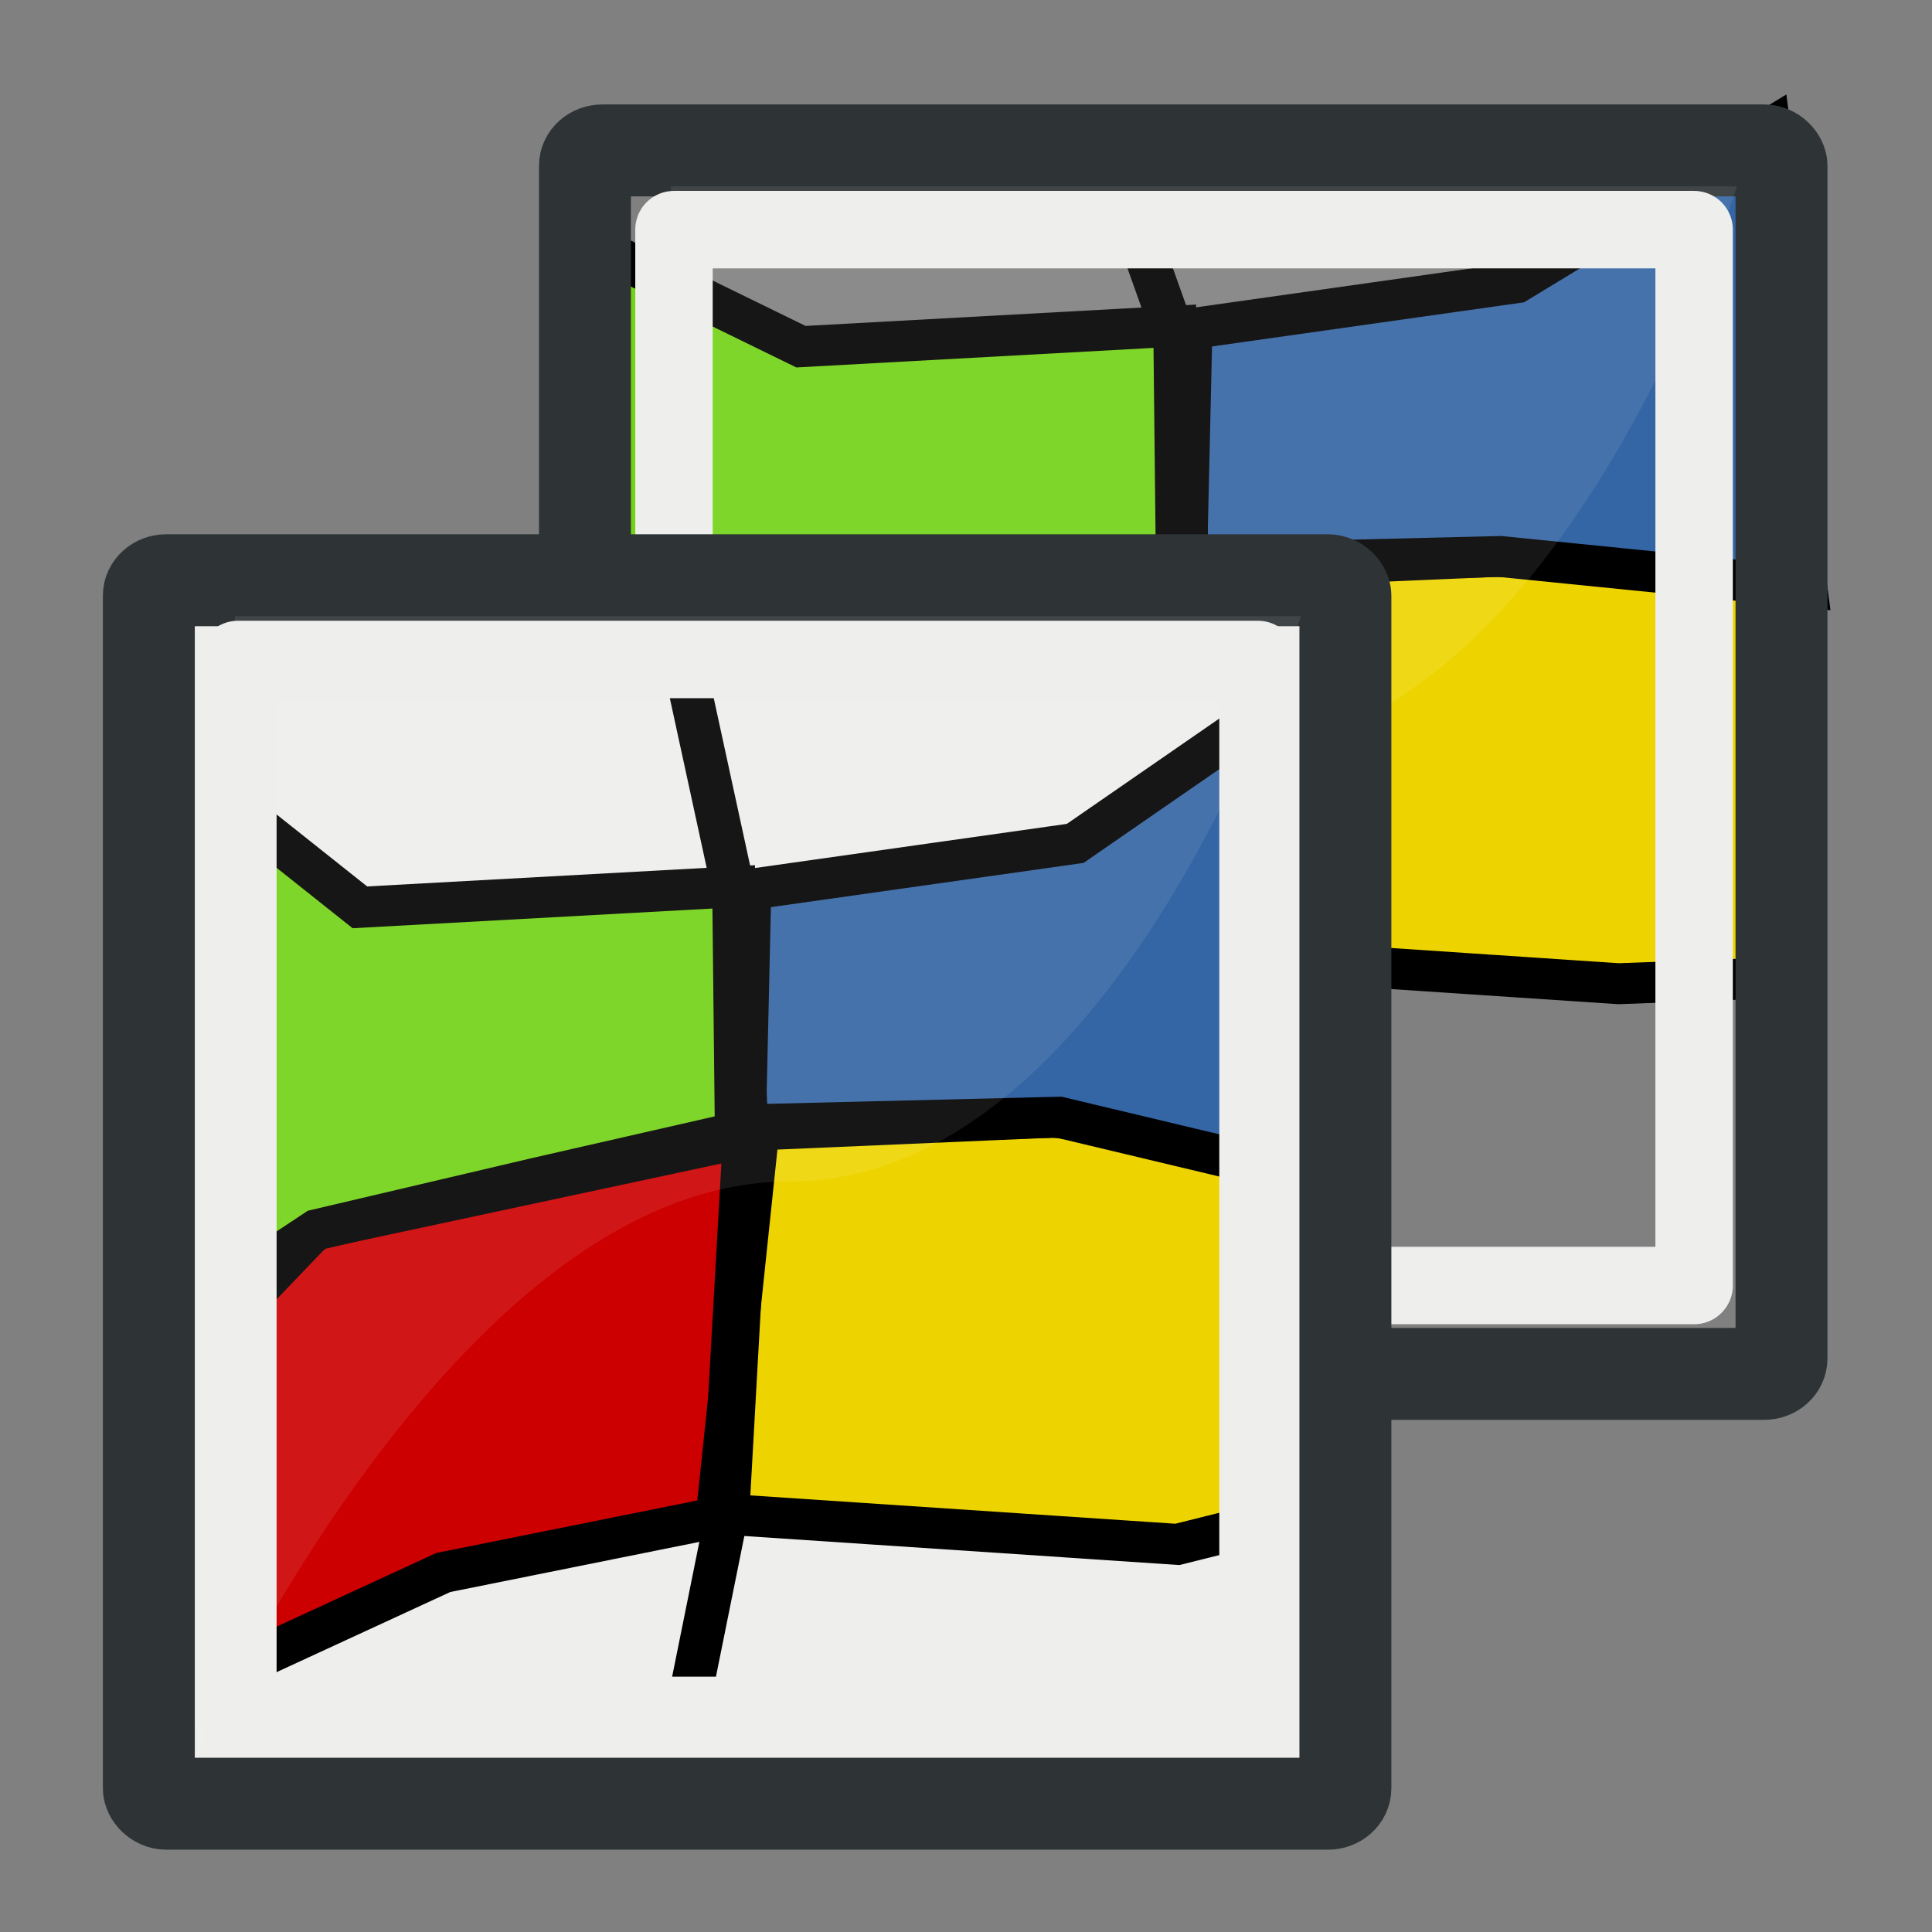 <svg xmlns="http://www.w3.org/2000/svg" xmlns:svg="http://www.w3.org/2000/svg" xmlns:xlink="http://www.w3.org/1999/xlink" id="svg4198" width="48" height="48" version="1.1"><rect width="100%" height="100%" fill="#808080" stroke="none"/><defs id="defs4200"><linearGradient id="linearGradient5048"><stop style="stop-color:black;stop-opacity:0" id="stop5050" offset="0"/><stop id="stop5056" offset=".5" style="stop-color:black;stop-opacity:1"/><stop style="stop-color:black;stop-opacity:0" id="stop5052" offset="1"/></linearGradient><linearGradient id="linearGradient3558"><stop style="stop-color:#000;stop-opacity:1" id="stop3560" offset="0"/><stop style="stop-color:#000;stop-opacity:0" id="stop3562" offset="1"/></linearGradient><radialGradient id="radialGradient3564" cx="22.571" cy="30.857" r="15.571" fx="22.571" fy="30.857" gradientTransform="matrix(1,0,0,0.651,4.638648e-15,10.758)" gradientUnits="userSpaceOnUse" xlink:href="#linearGradient3558"/><linearGradient id="linearGradient15218"><stop id="stop2269" offset="0" style="stop-color:#c17d11;stop-opacity:1"/><stop style="stop-color:#8f5902;stop-opacity:1" id="stop15222" offset="1"/></linearGradient><linearGradient id="linearGradient15224" x1="22.308" x2="35.785" y1="18.992" y2="39.498" gradientTransform="matrix(1.061,0,0,0.988,4.641,4.108)" gradientUnits="userSpaceOnUse" xlink:href="#linearGradient15218"/><linearGradient id="linearGradient2259"><stop style="stop-color:#fff;stop-opacity:1" id="stop2261" offset="0"/><stop style="stop-color:#fff;stop-opacity:0" id="stop2263" offset="1"/></linearGradient><linearGradient id="linearGradient2265" x1="26.076" x2="30.811" y1="26.697" y2="42.007" gradientTransform="matrix(0.994,0,0,1,6.22,4.033)" gradientUnits="userSpaceOnUse" xlink:href="#linearGradient2259"/><linearGradient id="linearGradient2216"><stop style="stop-color:#000;stop-opacity:1" id="stop2218" offset="0"/><stop style="stop-color:#000;stop-opacity:0" id="stop2220" offset="1"/></linearGradient><linearGradient id="linearGradient2222" x1="36.813" x2="39.063" y1="39.156" y2="42.063" gradientTransform="translate(6.162,4.033)" gradientUnits="userSpaceOnUse" xlink:href="#linearGradient2216"/><linearGradient id="linearGradient2224"><stop style="stop-color:#7c7c7c;stop-opacity:1" id="stop2226" offset="0"/><stop style="stop-color:#b8b8b8;stop-opacity:1" id="stop2228" offset="1"/></linearGradient><linearGradient id="linearGradient2240" x1="20.794" x2="35.596" y1="18.379" y2="39.6" gradientTransform="matrix(1.345,0,0,1.096,-8.267,-0.57)" gradientUnits="userSpaceOnUse" xlink:href="#linearGradient15218"/></defs><g id="layer1"><g id="g3078" transform="matrix(1.069,0,0,1.017,-58.738,-9.057)"><path id="path3060" d="m 69.25,36.5 6.25,-2.875 6.5,-1.375 0.5,-9.25 -10,2.25 -3.72,1.597 -0.023,4.87 z" style="fill:#c00;stroke:#000;stroke-width:1px;stroke-linecap:butt;stroke-linejoin:miter;stroke-opacity:1"/><path id="path3062" d="m 81.875,32.187 10.688,0.75 3.919,-0.154 -0.098,-5.634 -0.217,-4.399 -6.48,-0.251 -6.875,0.312 z" style="fill:#edd400;stroke:#000;stroke-width:1px;stroke-linecap:butt;stroke-linejoin:miter;stroke-opacity:1"/><path id="path3064" d="m 68.787,27.065 -0.088,-4.282 -0.07,-3.349 0.19,-4.495 4.743,2.436 8.688,-0.5 0.062,6 -4.688,1.125 -5.062,1.25 z" style="fill:#73d216;stroke:#000;stroke-width:1px;stroke-linecap:butt;stroke-linejoin:miter;stroke-opacity:1"/><path id="path3066" d="m 82.625,16.937 7.563,-1.125 5.875,-3.75 0.423,3.501 -0.017,4.069 0.446,3.618 -7.103,-0.75 -7.313,0.188 z" style="fill:#3465a4;stroke:#000;stroke-width:1px;stroke-linecap:butt;stroke-linejoin:miter;stroke-opacity:1"/><path id="path3070" d="m 80.704,12.592 1.635,4.812 0.24,6.032 -0.459,8.616 -0.529,7.34" style="fill:none;stroke:#000;stroke-width:1px;stroke-linecap:butt;stroke-linejoin:miter;stroke-opacity:1"/></g><rect style="fill:none;stroke:#2e3436;stroke-width:2.284;stroke-linecap:butt;stroke-linejoin:miter;stroke-miterlimit:4;stroke-opacity:1;stroke-dasharray:none;stroke-dashoffset:0" id="rect4238" width="29.728" height="30.397" x="14.533" y="3.737" rx=".432" ry=".383"/><path id="path323" d="M 16.672,4.63 15.738,32.948 c 0,0 6.381,-14.272 14.689,-14.272 8.308,0 12.727,-14.046 12.727,-14.046 l -26.481,0 z" style="fill:#fff;fill-opacity:.089;fill-rule:evenodd;stroke:none"/><rect style="fill:none;stroke:#eeeeec;stroke-width:1.924;stroke-linecap:square;stroke-linejoin:round;stroke-miterlimit:0;stroke-opacity:1;stroke-dasharray:none;stroke-dashoffset:0" id="rect4238-7" width="25.345" height="26.233" x="16.745" y="5.705" rx="0" ry="0"/><g id="g3073" transform="translate(64.17,-15.38)"><rect id="rect4238-8" width="29.728" height="30.397" x="-60.472" y="29.796" rx=".432" ry=".383" style="fill:#eeeeec;stroke:#2e3436;stroke-width:2.284;stroke-linecap:butt;stroke-linejoin:miter;stroke-miterlimit:4;stroke-opacity:1;stroke-dasharray:none;stroke-dashoffset:0"/><path style="fill:#c00;stroke:#000;stroke-width:1px;stroke-linecap:butt;stroke-linejoin:miter;stroke-opacity:1" id="path3060-7" d="m 68.066,39.771 4.788,-2.322 6.5,-1.375 0.5,-9.25 -10,2.25 -1.791,1.966 0.269,4.132 z" transform="matrix(1.069,0,0,1.017,-131.039,16.363)"/><path style="fill:#edd400;stroke:#000;stroke-width:1px;stroke-linecap:butt;stroke-linejoin:miter;stroke-opacity:1" id="path3062-4" d="m 79.229,36.012 10.688,0.75 2.224,-0.584 -0.332,-4.896 -0.1,-4.399 -4.667,-0.558 -6.875,0.312 z" transform="matrix(1.069,0,0,1.017,-131.039,16.363)"/><path style="fill:#73d216;stroke:#000;stroke-width:1px;stroke-linecap:butt;stroke-linejoin:miter;stroke-opacity:1" id="path3064-0" d="m 68.013,30.398 -0.029,-3.36 0.222,-4.086 -0.278,-4.25 2.989,2.497 8.688,-0.5 0.062,6 -4.688,1.125 -5.062,1.25 z" transform="matrix(1.069,0,0,1.017,-131.039,16.363)"/><path style="fill:#3465a4;stroke:#000;stroke-width:1px;stroke-linecap:butt;stroke-linejoin:miter;stroke-opacity:1" id="path3066-9" d="m 79.979,20.762 7.563,-1.125 4.063,-2.951 0.248,2.948 -0.134,3.332 0.154,4.54 -4.706,-1.18 -7.313,0.188 z" transform="matrix(1.069,0,0,1.017,-131.039,16.363)"/><path style="fill:none;stroke:#000;stroke-width:1px;stroke-linecap:butt;stroke-linejoin:miter;stroke-opacity:1" id="path3070-4" d="m 78.292,14.45 1.401,6.779 0.24,6.032 -0.459,8.616 -0.997,5.189" transform="matrix(1.069,0,0,1.017,-131.039,16.363)"/><path style="fill:#fff;fill-opacity:.089;fill-rule:evenodd;stroke:none" id="path323-8" d="m -58.332,30.69 -0.935,28.318 c 0,0 6.381,-14.272 14.689,-14.272 8.308,0 12.727,-14.046 12.727,-14.046 l -26.481,0 z"/><rect id="rect4238-7-2" width="25.345" height="26.233" x="-58.26" y="31.765" rx="0" ry="0" style="fill:none;stroke:#eeeeec;stroke-width:1.924;stroke-linecap:square;stroke-linejoin:round;stroke-miterlimit:0;stroke-opacity:1;stroke-dasharray:none;stroke-dashoffset:0"/></g></g></svg>